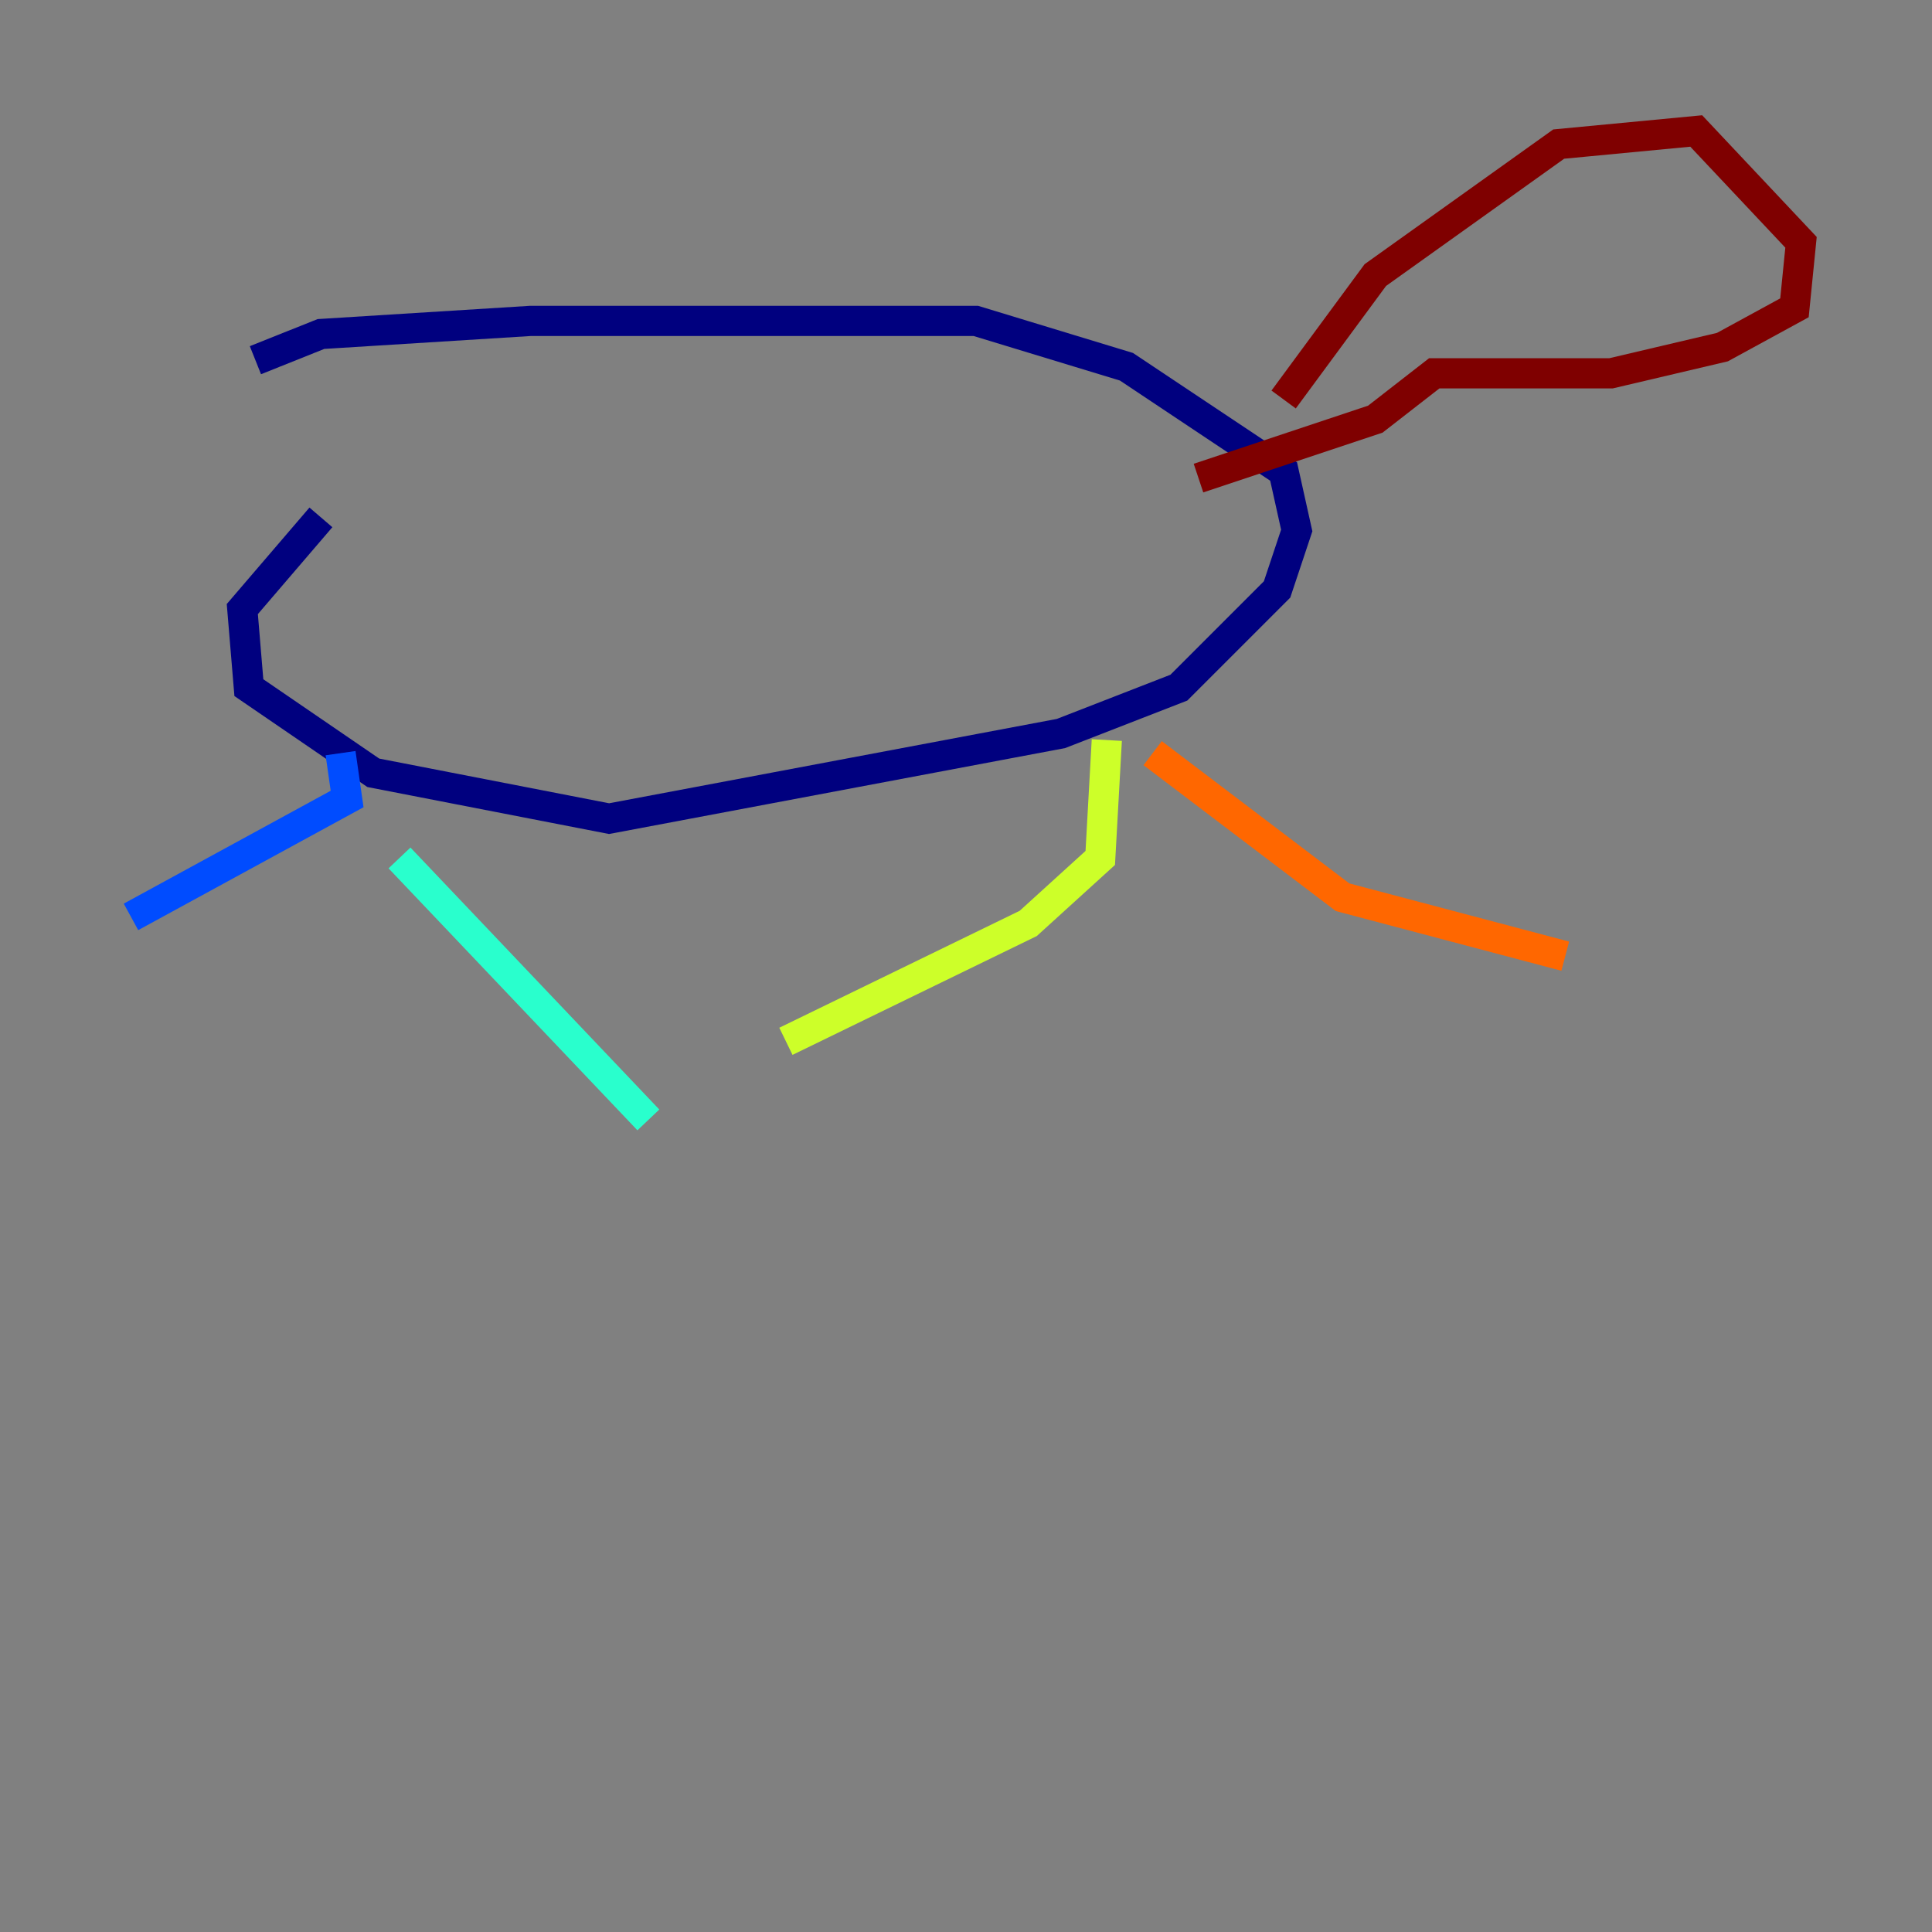<?xml version="1.0" encoding="utf-8" ?>
<svg baseProfile="tiny" height="128" version="1.2" viewBox="0,0,128,128" width="128" xmlns="http://www.w3.org/2000/svg" xmlns:ev="http://www.w3.org/2001/xml-events" xmlns:xlink="http://www.w3.org/1999/xlink"><rect x="0" y="0" width="128" height="128" fill="#808080" stroke="none"/><defs /><polyline fill="none" points="21.261,34.278 16.054,40.352 16.488,45.559 24.732,51.2 40.352,54.237 70.291,48.597 78.102,45.559 84.61,39.051 85.912,35.146 85.044,31.241 74.63,24.298 64.651,21.261 35.146,21.261 21.261,22.129 16.922,23.864" stroke="#00007f" stroke-width="2" /><polyline fill="none" points="22.563,49.898 22.997,52.936 8.678,60.746" stroke="#004cff" stroke-width="2" /><polyline fill="none" points="26.468,56.841 42.956,74.197" stroke="#29ffcd" stroke-width="2" /><polyline fill="none" points="73.329,49.031 72.895,56.841 68.122,61.18 52.068,68.99" stroke="#cdff29" stroke-width="2" /><polyline fill="none" points="76.366,49.898 88.949,59.444 103.702,63.349" stroke="#ff6700" stroke-width="2" /><polyline fill="none" points="85.044,26.468 91.119,18.224 103.268,9.546 112.38,8.678 119.322,16.054 118.888,20.393 114.115,22.997 106.739,24.732 95.024,24.732 91.119,27.77 79.403,31.675" stroke="#7f0000" stroke-width="2" /></svg>